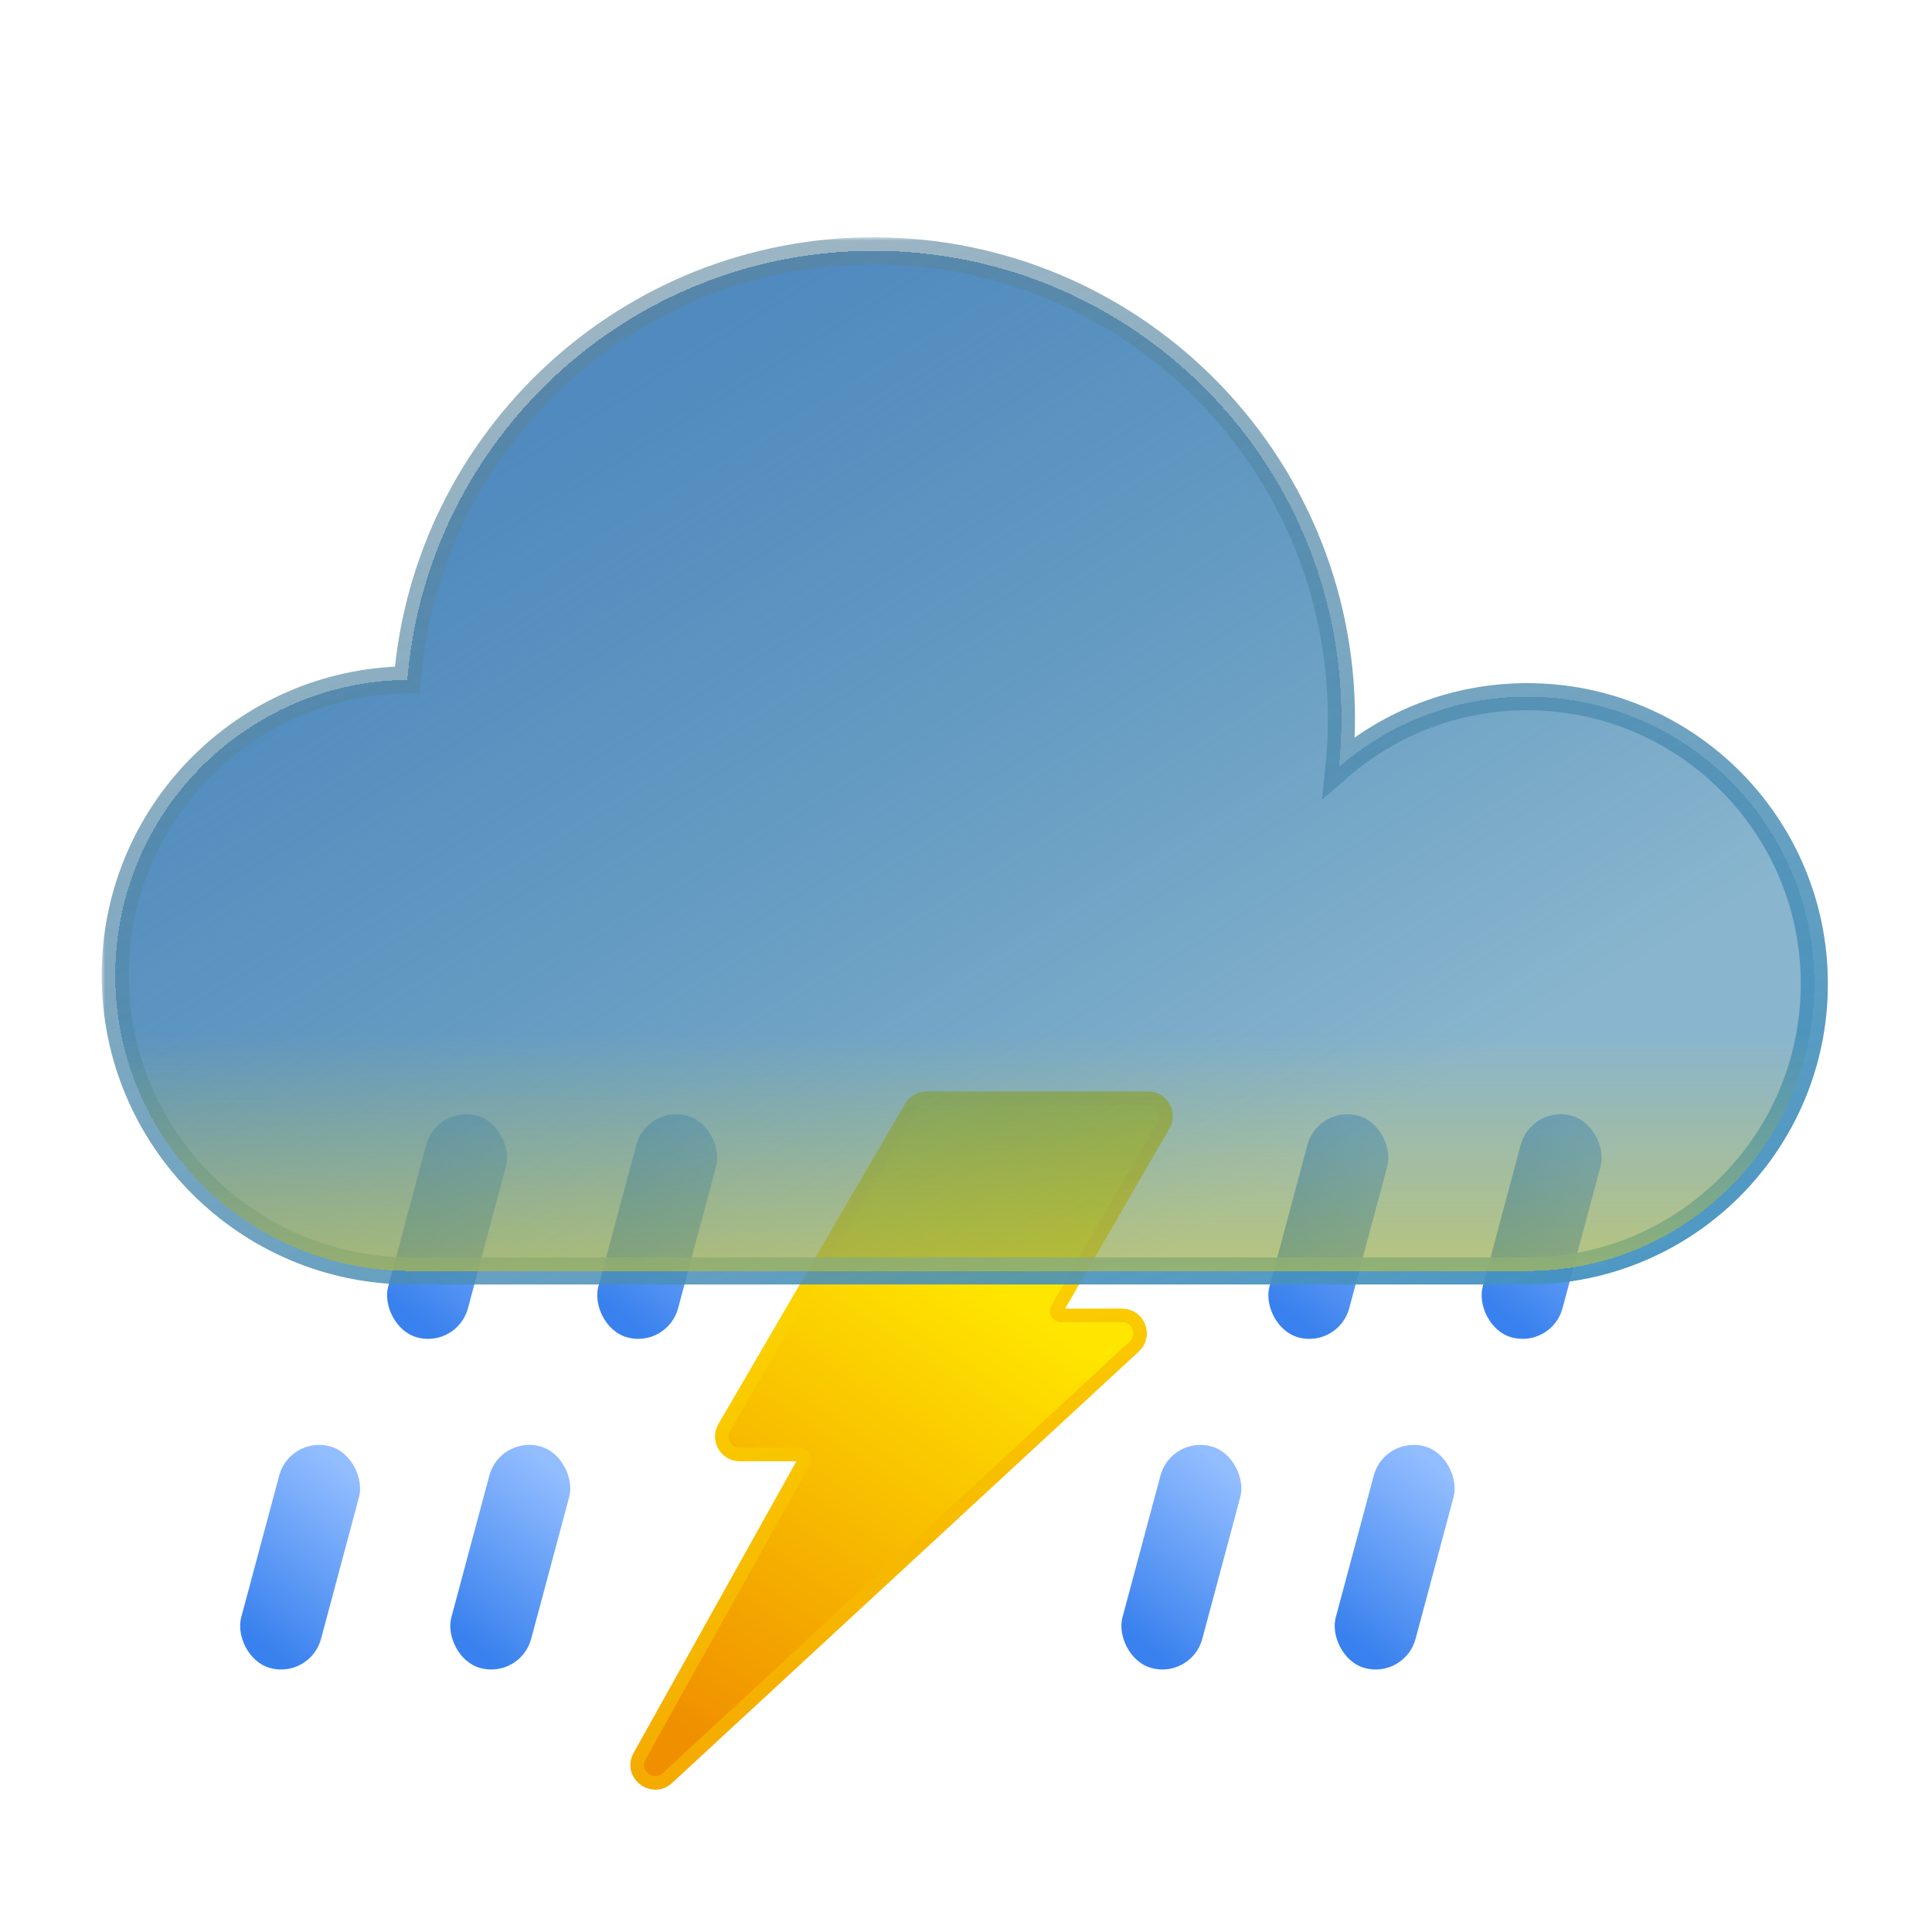 <svg width="48" height="48" viewBox="0 0 285 245" fill="none" xmlns="http://www.w3.org/2000/svg">
<path d="M134.38 143.314L106.832 190.588C105.802 192.355 107.085 194.56 109.122 194.56H118.08C118.58 194.56 118.884 195.091 118.647 195.515L94.349 239.056C92.87 241.707 96.272 244.307 98.463 242.281L167.327 178.624C169.1 176.985 167.929 174.042 165.528 174.042H156.521C156.017 174.042 155.713 173.502 155.958 173.078L171.643 145.965C172.665 144.198 171.382 142 169.349 142H136.67C135.728 142 134.855 142.5 134.38 143.314Z" fill="url(#paint0_linear_105_1538)" stroke="url(#paint1_linear_105_1538)" stroke-width="2"/>
<rect x="73.766" y="191.774" width="12.194" height="33.871" rx="6.097" transform="rotate(15 73.766 191.774)" fill="url(#paint2_linear_105_1538)"/>
<rect x="42.766" y="191.774" width="12.194" height="33.871" rx="6.097" transform="rotate(15 42.766 191.774)" fill="url(#paint3_linear_105_1538)"/>
<rect x="95.444" y="143" width="12.194" height="33.871" rx="6.097" transform="rotate(15 95.444 143)" fill="url(#paint4_linear_105_1538)"/>
<rect x="64.444" y="143" width="12.194" height="33.871" rx="6.097" transform="rotate(15 64.444 143)" fill="url(#paint5_linear_105_1538)"/>
<rect x="172.766" y="191.774" width="12.194" height="33.871" rx="6.097" transform="rotate(15 172.766 191.774)" fill="url(#paint6_linear_105_1538)"/>
<rect x="204.23" y="191.774" width="12.194" height="33.871" rx="6.097" transform="rotate(15 204.23 191.774)" fill="url(#paint7_linear_105_1538)"/>
<rect x="194.444" y="143" width="12.194" height="33.871" rx="6.097" transform="rotate(15 194.444 143)" fill="url(#paint8_linear_105_1538)"/>
<rect x="225.908" y="143" width="12.194" height="33.871" rx="6.097" transform="rotate(15 225.908 143)" fill="url(#paint9_linear_105_1538)"/>
<g filter="url(#filter0_bd_105_1538)">
<mask id="path-10-outside-1_105_1538" maskUnits="userSpaceOnUse" x="15" y="11" width="255" height="155" fill="black">
<rect fill="white" x="15" y="11" width="255" height="155"/>
<path fill-rule="evenodd" clip-rule="evenodd" d="M197.882 82.014C197.882 84.423 197.758 86.804 197.517 89.149C204.953 82.687 214.664 78.775 225.288 78.775C248.68 78.775 267.643 97.738 267.643 121.13C267.643 144.523 248.68 163.486 225.288 163.486H60.638C60.626 163.486 60.613 163.486 60.601 163.486C60.589 163.486 60.576 163.486 60.564 163.486H60.352V163.485C36.386 163.351 17 143.882 17 119.885C17 95.976 36.244 76.562 60.088 76.287C62.999 40.851 92.681 13 128.868 13C166.983 13 197.882 43.899 197.882 82.014Z"/>
</mask>
<path fill-rule="evenodd" clip-rule="evenodd" d="M197.882 82.014C197.882 84.423 197.758 86.804 197.517 89.149C204.953 82.687 214.664 78.775 225.288 78.775C248.68 78.775 267.643 97.738 267.643 121.13C267.643 144.523 248.68 163.486 225.288 163.486H60.638C60.626 163.486 60.613 163.486 60.601 163.486C60.589 163.486 60.576 163.486 60.564 163.486H60.352V163.485C36.386 163.351 17 143.882 17 119.885C17 95.976 36.244 76.562 60.088 76.287C62.999 40.851 92.681 13 128.868 13C166.983 13 197.882 43.899 197.882 82.014Z" fill="url(#paint10_linear_105_1538)" shape-rendering="crispEdges"/>
<path d="M197.517 89.149L195.528 88.945L195.011 93.977L198.829 90.659L197.517 89.149ZM60.352 163.486H58.352V165.486H60.352V163.486ZM60.352 163.485H62.352V161.496L60.363 161.485L60.352 163.485ZM60.088 76.287L60.111 78.287L61.932 78.266L62.081 76.45L60.088 76.287ZM199.507 89.353C199.755 86.94 199.882 84.492 199.882 82.014H195.882C195.882 84.355 195.762 86.667 195.528 88.945L199.507 89.353ZM225.288 76.775C214.163 76.775 203.991 80.873 196.206 87.639L198.829 90.659C205.915 84.501 215.164 80.775 225.288 80.775V76.775ZM269.643 121.13C269.643 96.634 249.785 76.775 225.288 76.775V80.775C247.576 80.775 265.643 98.843 265.643 121.13H269.643ZM225.288 165.486C249.785 165.486 269.643 145.627 269.643 121.13H265.643C265.643 143.418 247.576 161.486 225.288 161.486V165.486ZM225.288 161.486H60.638V165.486H225.288V161.486ZM60.601 165.486C60.608 165.486 60.615 165.486 60.621 165.486C60.627 165.486 60.632 165.486 60.638 165.486V161.486C60.631 161.486 60.624 161.486 60.618 161.486C60.612 161.486 60.606 161.486 60.601 161.486V165.486ZM60.564 165.486C60.569 165.486 60.575 165.486 60.581 165.486C60.587 165.486 60.594 165.486 60.601 165.486V161.486C60.596 161.486 60.59 161.486 60.584 161.486C60.578 161.486 60.571 161.486 60.564 161.486V165.486ZM60.564 161.486H60.352V165.486H60.564V161.486ZM62.352 163.486V163.485H58.352V163.486H62.352ZM15 119.885C15 144.983 35.276 165.345 60.341 165.485L60.363 161.485C37.497 161.357 19 142.781 19 119.885H15ZM60.065 74.287C35.127 74.574 15 94.879 15 119.885H19C19 97.073 37.361 78.549 60.111 78.287L60.065 74.287ZM128.868 11C91.631 11 61.09 39.658 58.094 76.123L62.081 76.45C64.908 42.044 93.731 15 128.868 15V11ZM199.882 82.014C199.882 42.794 168.088 11 128.868 11V15C165.879 15 195.882 45.003 195.882 82.014H199.882Z" fill="url(#paint11_linear_105_1538)" mask="url(#path-10-outside-1_105_1538)"/>
</g>
<g filter="url(#filter1_bd_105_1538)">
<path fill-rule="evenodd" clip-rule="evenodd" d="M197.882 82.014C197.882 84.423 197.758 86.804 197.517 89.149C204.953 82.687 214.664 78.775 225.288 78.775C248.68 78.775 267.643 97.738 267.643 121.13C267.643 144.523 248.68 163.486 225.288 163.486C225.276 163.486 225.264 163.486 225.252 163.486H60.601H60.352V163.485C36.386 163.351 17 143.882 17 119.885C17 95.976 36.244 76.562 60.088 76.287C62.999 40.851 92.681 13 128.868 13C166.983 13 197.882 43.899 197.882 82.014Z" fill="url(#paint12_linear_105_1538)" shape-rendering="crispEdges"/>
</g>
<defs>
<filter id="filter0_bd_105_1538" x="0" y="0" width="284.643" height="184.486" filterUnits="userSpaceOnUse" color-interpolation-filters="sRGB">
<feFlood flood-opacity="0" result="BackgroundImageFix"/>
<feGaussianBlur in="BackgroundImageFix" stdDeviation="5"/>
<feComposite in2="SourceAlpha" operator="in" result="effect1_backgroundBlur_105_1538"/>
<feColorMatrix in="SourceAlpha" type="matrix" values="0 0 0 0 0 0 0 0 0 0 0 0 0 0 0 0 0 0 127 0" result="hardAlpha"/>
<feOffset dy="4"/>
<feGaussianBlur stdDeviation="7.5"/>
<feComposite in2="hardAlpha" operator="out"/>
<feColorMatrix type="matrix" values="0 0 0 0 0 0 0 0 0 0 0 0 0 0 0 0 0 0 0.1 0"/>
<feBlend mode="normal" in2="effect1_backgroundBlur_105_1538" result="effect2_dropShadow_105_1538"/>
<feBlend mode="normal" in="SourceGraphic" in2="effect2_dropShadow_105_1538" result="shape"/>
</filter>
<filter id="filter1_bd_105_1538" x="2" y="2" width="280.643" height="180.486" filterUnits="userSpaceOnUse" color-interpolation-filters="sRGB">
<feFlood flood-opacity="0" result="BackgroundImageFix"/>
<feGaussianBlur in="BackgroundImageFix" stdDeviation="5"/>
<feComposite in2="SourceAlpha" operator="in" result="effect1_backgroundBlur_105_1538"/>
<feColorMatrix in="SourceAlpha" type="matrix" values="0 0 0 0 0 0 0 0 0 0 0 0 0 0 0 0 0 0 127 0" result="hardAlpha"/>
<feOffset dy="4"/>
<feGaussianBlur stdDeviation="7.5"/>
<feComposite in2="hardAlpha" operator="out"/>
<feColorMatrix type="matrix" values="0 0 0 0 0 0 0 0 0 0 0 0 0 0 0 0 0 0 0.1 0"/>
<feBlend mode="normal" in2="effect1_backgroundBlur_105_1538" result="effect2_dropShadow_105_1538"/>
<feBlend mode="normal" in="SourceGraphic" in2="effect2_dropShadow_105_1538" result="shape"/>
</filter>
<linearGradient id="paint0_linear_105_1538" x1="152.406" y1="150.541" x2="95.751" y2="233.708" gradientUnits="userSpaceOnUse">
<stop offset="0.183" stop-color="#FFE600"/>
<stop offset="0.981" stop-color="#F09000"/>
</linearGradient>
<linearGradient id="paint1_linear_105_1538" x1="113.264" y1="114.656" x2="153.831" y2="283.543" gradientUnits="userSpaceOnUse">
<stop offset="0.147" stop-color="#FFE600"/>
<stop offset="0.938" stop-color="#F09000"/>
</linearGradient>
<linearGradient id="paint2_linear_105_1538" x1="75.121" y1="221.58" x2="85.96" y2="195.838" gradientUnits="userSpaceOnUse">
<stop stop-color="#3981EE"/>
<stop offset="1" stop-color="#92BDFF"/>
</linearGradient>
<linearGradient id="paint3_linear_105_1538" x1="44.121" y1="221.58" x2="54.96" y2="195.838" gradientUnits="userSpaceOnUse">
<stop stop-color="#3981EE"/>
<stop offset="1" stop-color="#92BDFF"/>
</linearGradient>
<linearGradient id="paint4_linear_105_1538" x1="96.798" y1="172.806" x2="107.637" y2="147.064" gradientUnits="userSpaceOnUse">
<stop stop-color="#3981EE"/>
<stop offset="1" stop-color="#92BDFF"/>
</linearGradient>
<linearGradient id="paint5_linear_105_1538" x1="65.798" y1="172.806" x2="76.637" y2="147.064" gradientUnits="userSpaceOnUse">
<stop stop-color="#3981EE"/>
<stop offset="1" stop-color="#92BDFF"/>
</linearGradient>
<linearGradient id="paint6_linear_105_1538" x1="174.121" y1="221.58" x2="184.96" y2="195.838" gradientUnits="userSpaceOnUse">
<stop stop-color="#3981EE"/>
<stop offset="1" stop-color="#92BDFF"/>
</linearGradient>
<linearGradient id="paint7_linear_105_1538" x1="205.585" y1="221.58" x2="216.424" y2="195.838" gradientUnits="userSpaceOnUse">
<stop stop-color="#3981EE"/>
<stop offset="1" stop-color="#92BDFF"/>
</linearGradient>
<linearGradient id="paint8_linear_105_1538" x1="195.798" y1="172.806" x2="206.637" y2="147.064" gradientUnits="userSpaceOnUse">
<stop stop-color="#3981EE"/>
<stop offset="1" stop-color="#92BDFF"/>
</linearGradient>
<linearGradient id="paint9_linear_105_1538" x1="227.263" y1="172.806" x2="238.101" y2="147.064" gradientUnits="userSpaceOnUse">
<stop stop-color="#3981EE"/>
<stop offset="1" stop-color="#92BDFF"/>
</linearGradient>
<linearGradient id="paint10_linear_105_1538" x1="96.525" y1="28.5" x2="176.025" y2="158" gradientUnits="userSpaceOnUse">
<stop stop-color="#508ABF"/>
<stop offset="1" stop-color="#2073A2" stop-opacity="0.53"/>
</linearGradient>
<linearGradient id="paint11_linear_105_1538" x1="177.525" y1="213.5" x2="99.525" y2="-6.5" gradientUnits="userSpaceOnUse">
<stop stop-color="#4195C6"/>
<stop offset="1" stop-color="#5E8398" stop-opacity="0.56"/>
<stop offset="1" stop-color="#AFE2FF" stop-opacity="0.5"/>
</linearGradient>
<linearGradient id="paint12_linear_105_1538" x1="176.025" y1="216.5" x2="176.025" y2="128.5" gradientUnits="userSpaceOnUse">
<stop stop-color="#FFE600"/>
<stop offset="1" stop-color="#FFD600" stop-opacity="0"/>
</linearGradient>
</defs>
</svg>
